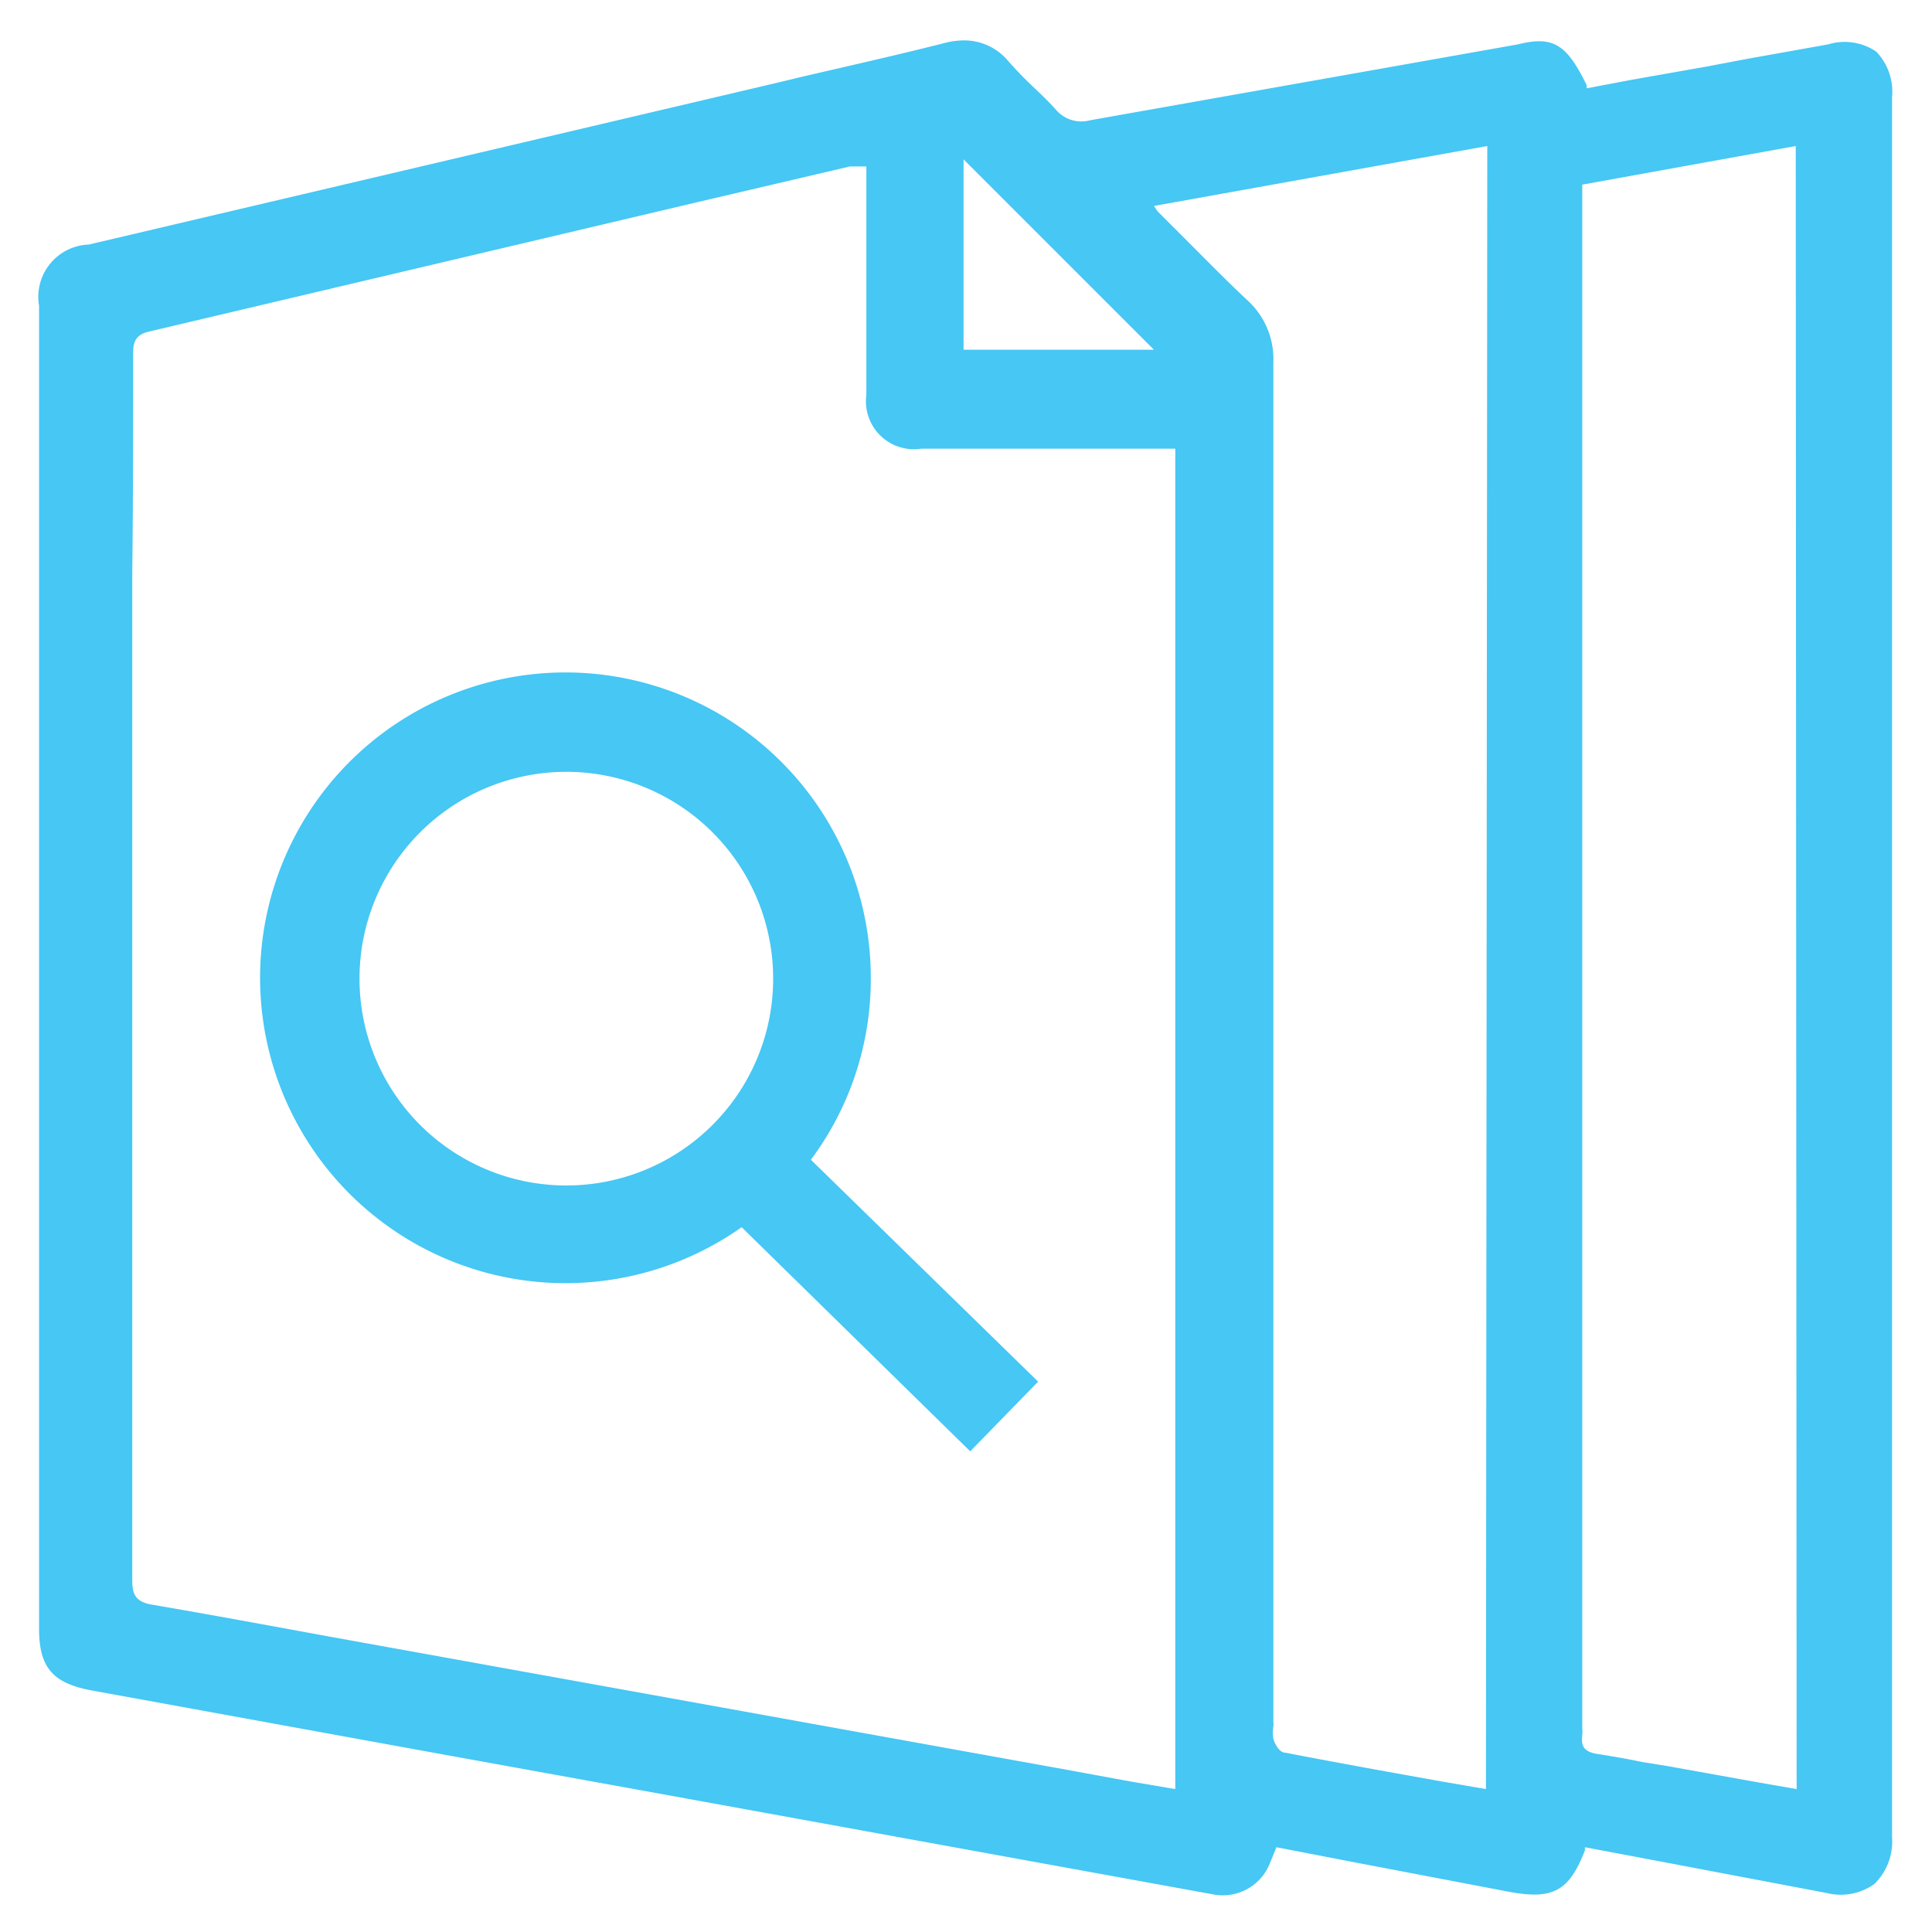 <svg id="Layer_1" data-name="Layer 1" xmlns="http://www.w3.org/2000/svg" viewBox="0 0 43.53 43.53"><defs><style>.cls-1{fill:#46c7f4;}</style></defs><path class="cls-1" d="M42.27,1.16A1.27,1.27,0,0,0,41.19,1l-1.79.32-.95.18-1.7.3-1,.19,0-.07C35.3,1,35,.8,34.2,1L24.56,2.71a.75.75,0,0,1-.77-.24c-.17-.19-.36-.37-.54-.54s-.36-.36-.53-.55a1.29,1.29,0,0,0-1-.47,1.78,1.78,0,0,0-.44.06c-.75.19-1.52.37-2.26.54l-.91.21-.58.14L2,5.51A1.18,1.18,0,0,0,.88,6.89V36.7c0,.87.31,1.23,1.2,1.39L9.6,39.46l5.85,1.06,11.87,2.16a1.14,1.14,0,0,0,1.3-.72l.14-.34,1.76.34,3.46.66c1,.19,1.37,0,1.73-.93l0-.07,1.75.33,3.69.7a1.31,1.31,0,0,0,1.08-.2,1.34,1.34,0,0,0,.4-1.06V2.19A1.3,1.3,0,0,0,42.27,1.16ZM21.71,3.59,26,7.88H21.71Zm4.77,36.72-1-.17-1.47-.27-16.61-3c-1.31-.24-2.66-.49-4-.72-.39-.07-.42-.29-.42-.56q0-9.26,0-18.51V12.88C3,11.24,3,9.6,3,8c0-.22,0-.45.36-.53L15.69,4.56l3.46-.81.16,0,.21,0V8.9a1.08,1.08,0,0,0,1.23,1.21h5.73Zm7,0-.93-.16c-1.18-.21-2.4-.43-3.59-.66-.14,0-.24-.21-.27-.31a.88.88,0,0,1,0-.28.34.34,0,0,0,0-.1V33.35q0-12.58,0-25.18a1.79,1.79,0,0,0-.58-1.4c-.48-.45-.93-.91-1.41-1.39l-.62-.62L26,4.64l7.51-1.35Zm7,0-.86-.15-2.06-.37L37,39.7c-.33-.07-.68-.13-1-.18s-.38-.18-.35-.43a.75.75,0,0,0,0-.15V4.16l4.81-.87Z"/><path class="cls-1" d="M19.62,22.05a6.88,6.88,0,1,0-2.91,5.6l5.15,5.05,1.53-1.57-5.12-5A6.8,6.8,0,0,0,19.62,22.05Zm-6.86,4.66a4.66,4.66,0,1,1,4.66-4.66A4.66,4.66,0,0,1,12.76,26.71Z"/></svg>